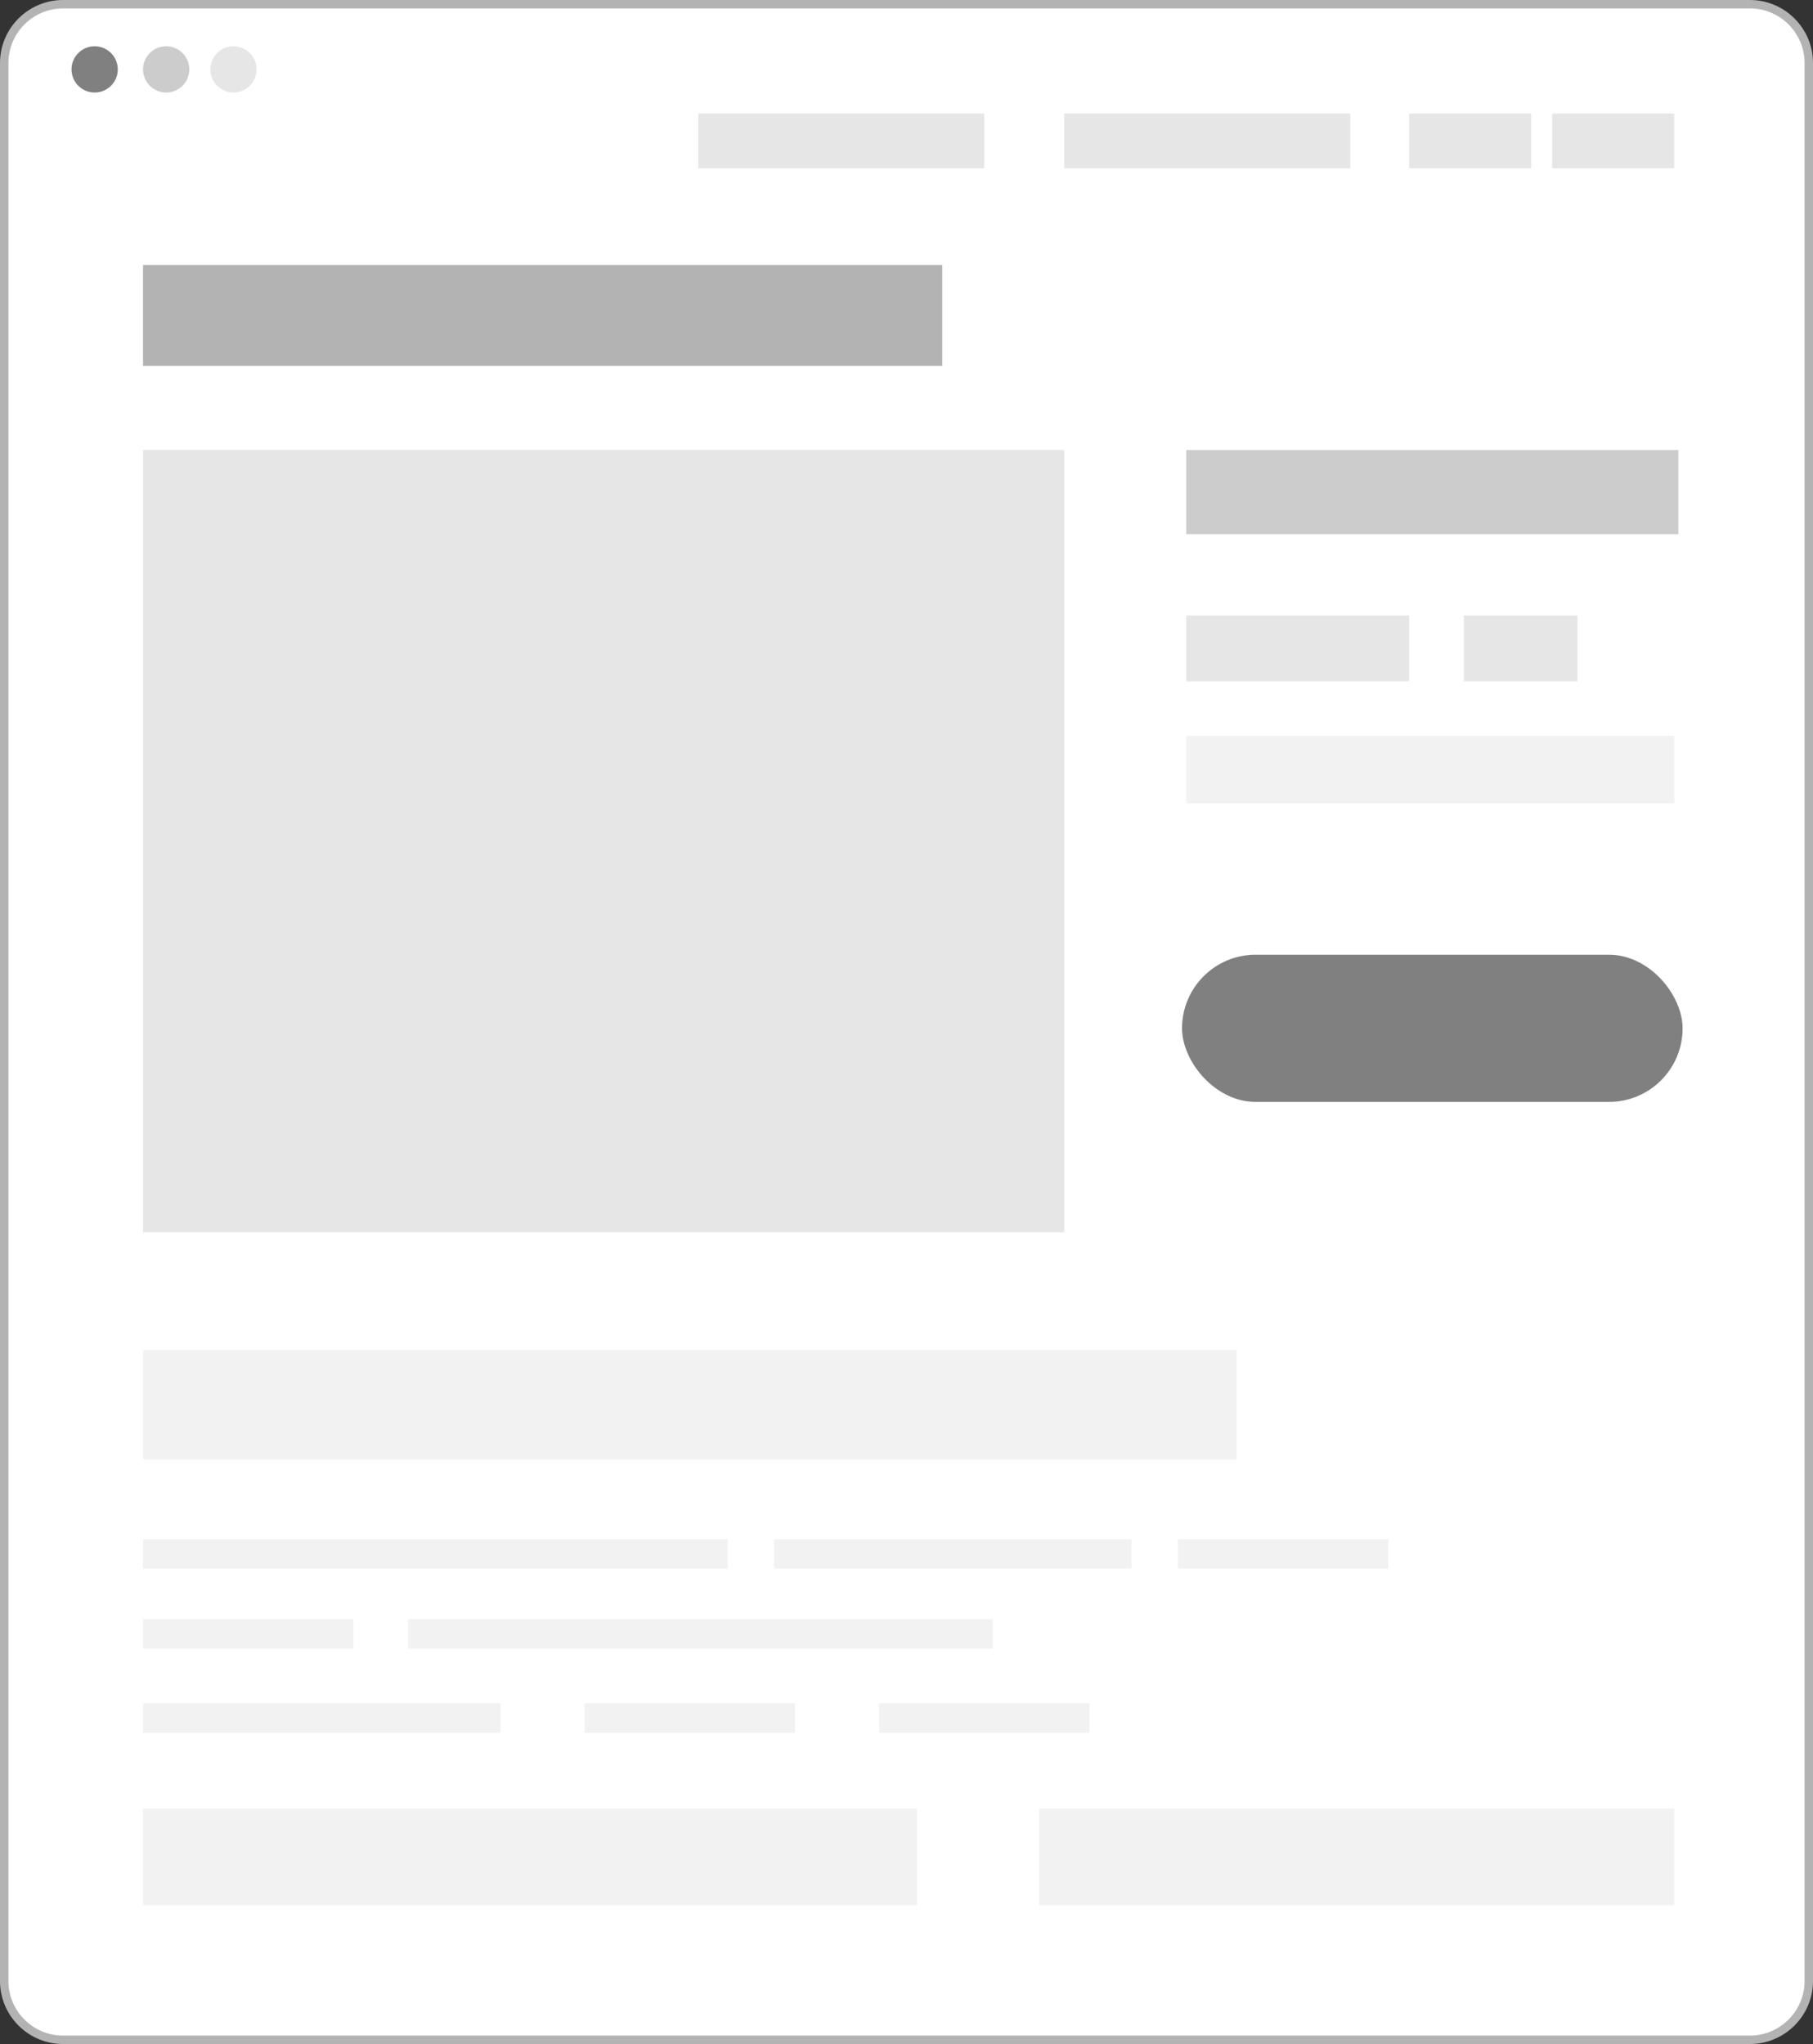 <?xml version="1.0" encoding="UTF-8"?><svg id="Layer_1" xmlns="http://www.w3.org/2000/svg" viewBox="0 0 431 486"><rect x="0" y="0" width="431" height="486" fill="#333333" stroke="none"/><defs><style>.cls-1{fill:#f2f2f2;}.cls-2{fill:#e6e6e6;}.cls-3{fill:#fff;}.cls-4{fill:#b3b3b3;}.cls-5{fill:#ccc;}.cls-6{fill:gray;}</style></defs><g><rect class="cls-3" x="1" y="1" width="429" height="484" rx="14" ry="14"/><path class="cls-4" d="M416,2c7.17,0,13,5.83,13,13V471c0,7.17-5.83,13-13,13H15c-7.17,0-13-5.83-13-13V15C2,7.83,7.83,2,15,2H416m0-2H15C6.72,0,0,6.72,0,15V471c0,8.28,6.72,15,15,15H416c8.28,0,15-6.72,15-15V15c0-8.28-6.72-15-15-15h0Z"/></g><circle class="cls-6" cx="22.5" cy="16.5" r="5.5"/><circle class="cls-5" cx="39.5" cy="16.5" r="5.5"/><circle class="cls-2" cx="55.5" cy="16.5" r="5.5"/><rect class="cls-4" x="34" y="63" width="190" height="24"/><rect class="cls-5" x="282" y="107" width="117" height="20"/><rect class="cls-2" x="369" y="27" width="29" height="13"/><rect class="cls-2" x="335" y="27" width="29" height="13"/><rect class="cls-2" x="253" y="27" width="68" height="13"/><rect class="cls-2" x="166" y="27" width="68" height="13"/><rect class="cls-2" x="282" y="146.33" width="53" height="15.67"/><rect class="cls-2" x="348" y="146.33" width="27" height="15.67"/><rect class="cls-1" x="282" y="175" width="116" height="16"/><rect class="cls-1" x="247" y="430" width="151" height="23"/><rect class="cls-1" x="34" y="430" width="184" height="23"/><rect class="cls-1" x="34" y="321" width="260" height="26"/><rect class="cls-1" x="34" y="366" width="139" height="7"/><rect class="cls-1" x="97" y="385" width="139" height="7"/><rect class="cls-1" x="184" y="366" width="85" height="7"/><rect class="cls-1" x="34" y="405" width="85" height="7"/><rect class="cls-1" x="280" y="366" width="50" height="7"/><rect class="cls-1" x="139" y="405" width="50" height="7"/><rect class="cls-1" x="34" y="385" width="50" height="7"/><rect class="cls-1" x="209" y="405" width="50" height="7"/><rect class="cls-6" x="281" y="227" width="119" height="35" rx="17.5" ry="17.5"/><rect class="cls-2" x="34" y="107" width="219" height="186"/></svg>